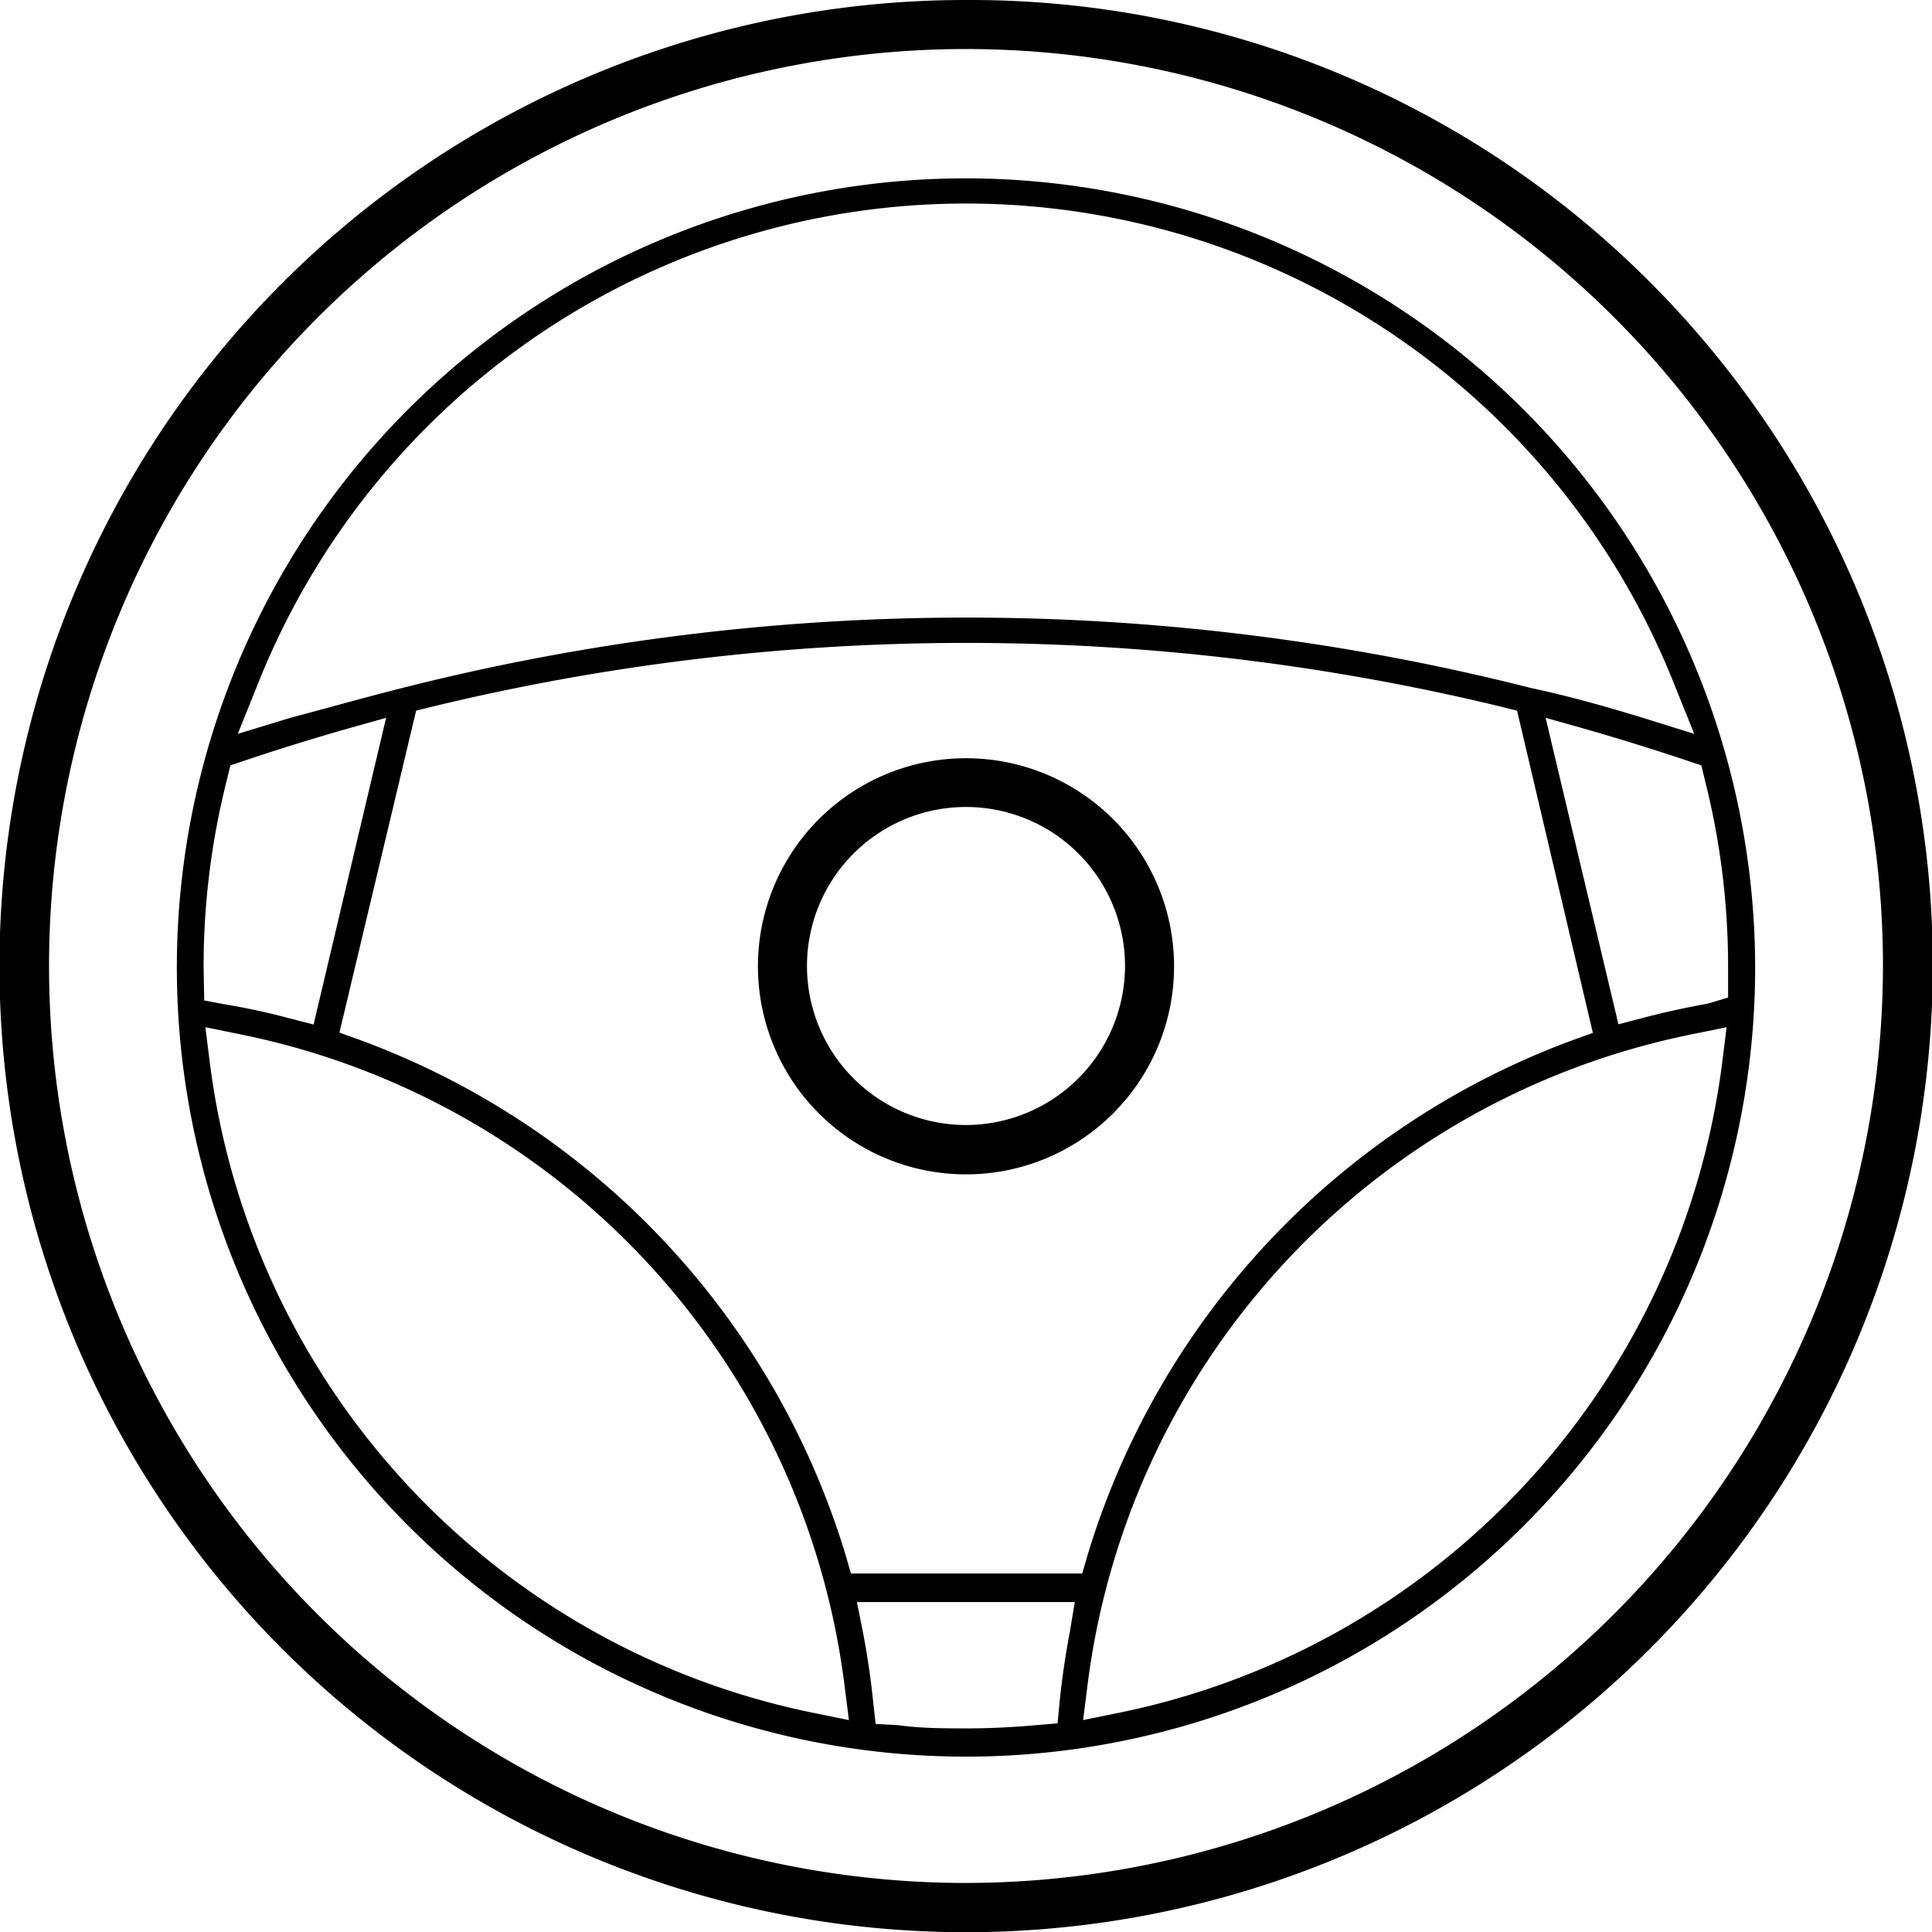 <svg id="Ebene_1" data-name="Ebene 1" xmlns="http://www.w3.org/2000/svg" viewBox="0 0 65 65"><title>CarPooling_Icona_Autista</title><path d="M32.5,0a32.5,32.5,0,0,0-23,55.48,32.5,32.5,0,1,0,46-46A32.28,32.28,0,0,0,32.5,0Zm0,63.35A30.85,30.85,0,1,1,63.35,32.5,30.89,30.89,0,0,1,32.5,63.35Z"/><path d="M32.5,6A26.55,26.55,0,1,0,59.05,32.5,26.58,26.58,0,0,0,32.5,6ZM8.68,23a25.64,25.64,0,0,1,47.64,0L57,24.69l-1.73-.54c-1.27-.39-2.53-.74-3.75-1a77.27,77.27,0,0,0-38,0c-1.23.31-2.5.67-3.75,1L8,24.69ZM6.85,32.5a25.57,25.57,0,0,1,.79-6.29l.11-.46.45-.15c1.12-.38,2.26-.73,3.37-1.05l1.42-.4L10.55,34.47l-.85-.22c-.71-.19-1.42-.34-2.13-.46l-.7-.13ZM27.38,57.63A25.62,25.62,0,0,1,7.06,35.76l-.15-1.2,1.18.24A25.6,25.6,0,0,1,28.41,56.68l.15,1.19ZM36,54.87c-.15.78-.27,1.59-.35,2.39l-.07.72-.71.06c-.78.07-1.57.11-2.33.11s-1.56,0-2.33-.11L29.46,58l-.08-.71c-.08-.81-.2-1.61-.35-2.39l-.2-1h7.33Zm-7.37-1.93-.18-.62A26.7,26.7,0,0,0,12.14,35l-.72-.26L14,23.91l.52-.13a76.42,76.42,0,0,1,36,0l.52.13,2.55,10.84-.72.26A26.7,26.7,0,0,0,36.59,52.32l-.18.62ZM57.94,35.76A25.62,25.62,0,0,1,37.62,57.63l-1.18.24.15-1.19A25.6,25.6,0,0,1,56.91,34.8l1.18-.24Zm-.46-2c-.75.14-1.47.29-2.18.48l-.85.22L52,24.15l1.42.4c1.14.33,2.27.68,3.37,1.05l.45.15.11.46a25.57,25.57,0,0,1,.79,6.29l0,1.06Z"/><path d="M32.5,25.51a7,7,0,1,0,7,7A7,7,0,0,0,32.5,25.51Zm0,12.34a5.35,5.35,0,1,1,5.35-5.35A5.36,5.36,0,0,1,32.5,37.85Z"/></svg>